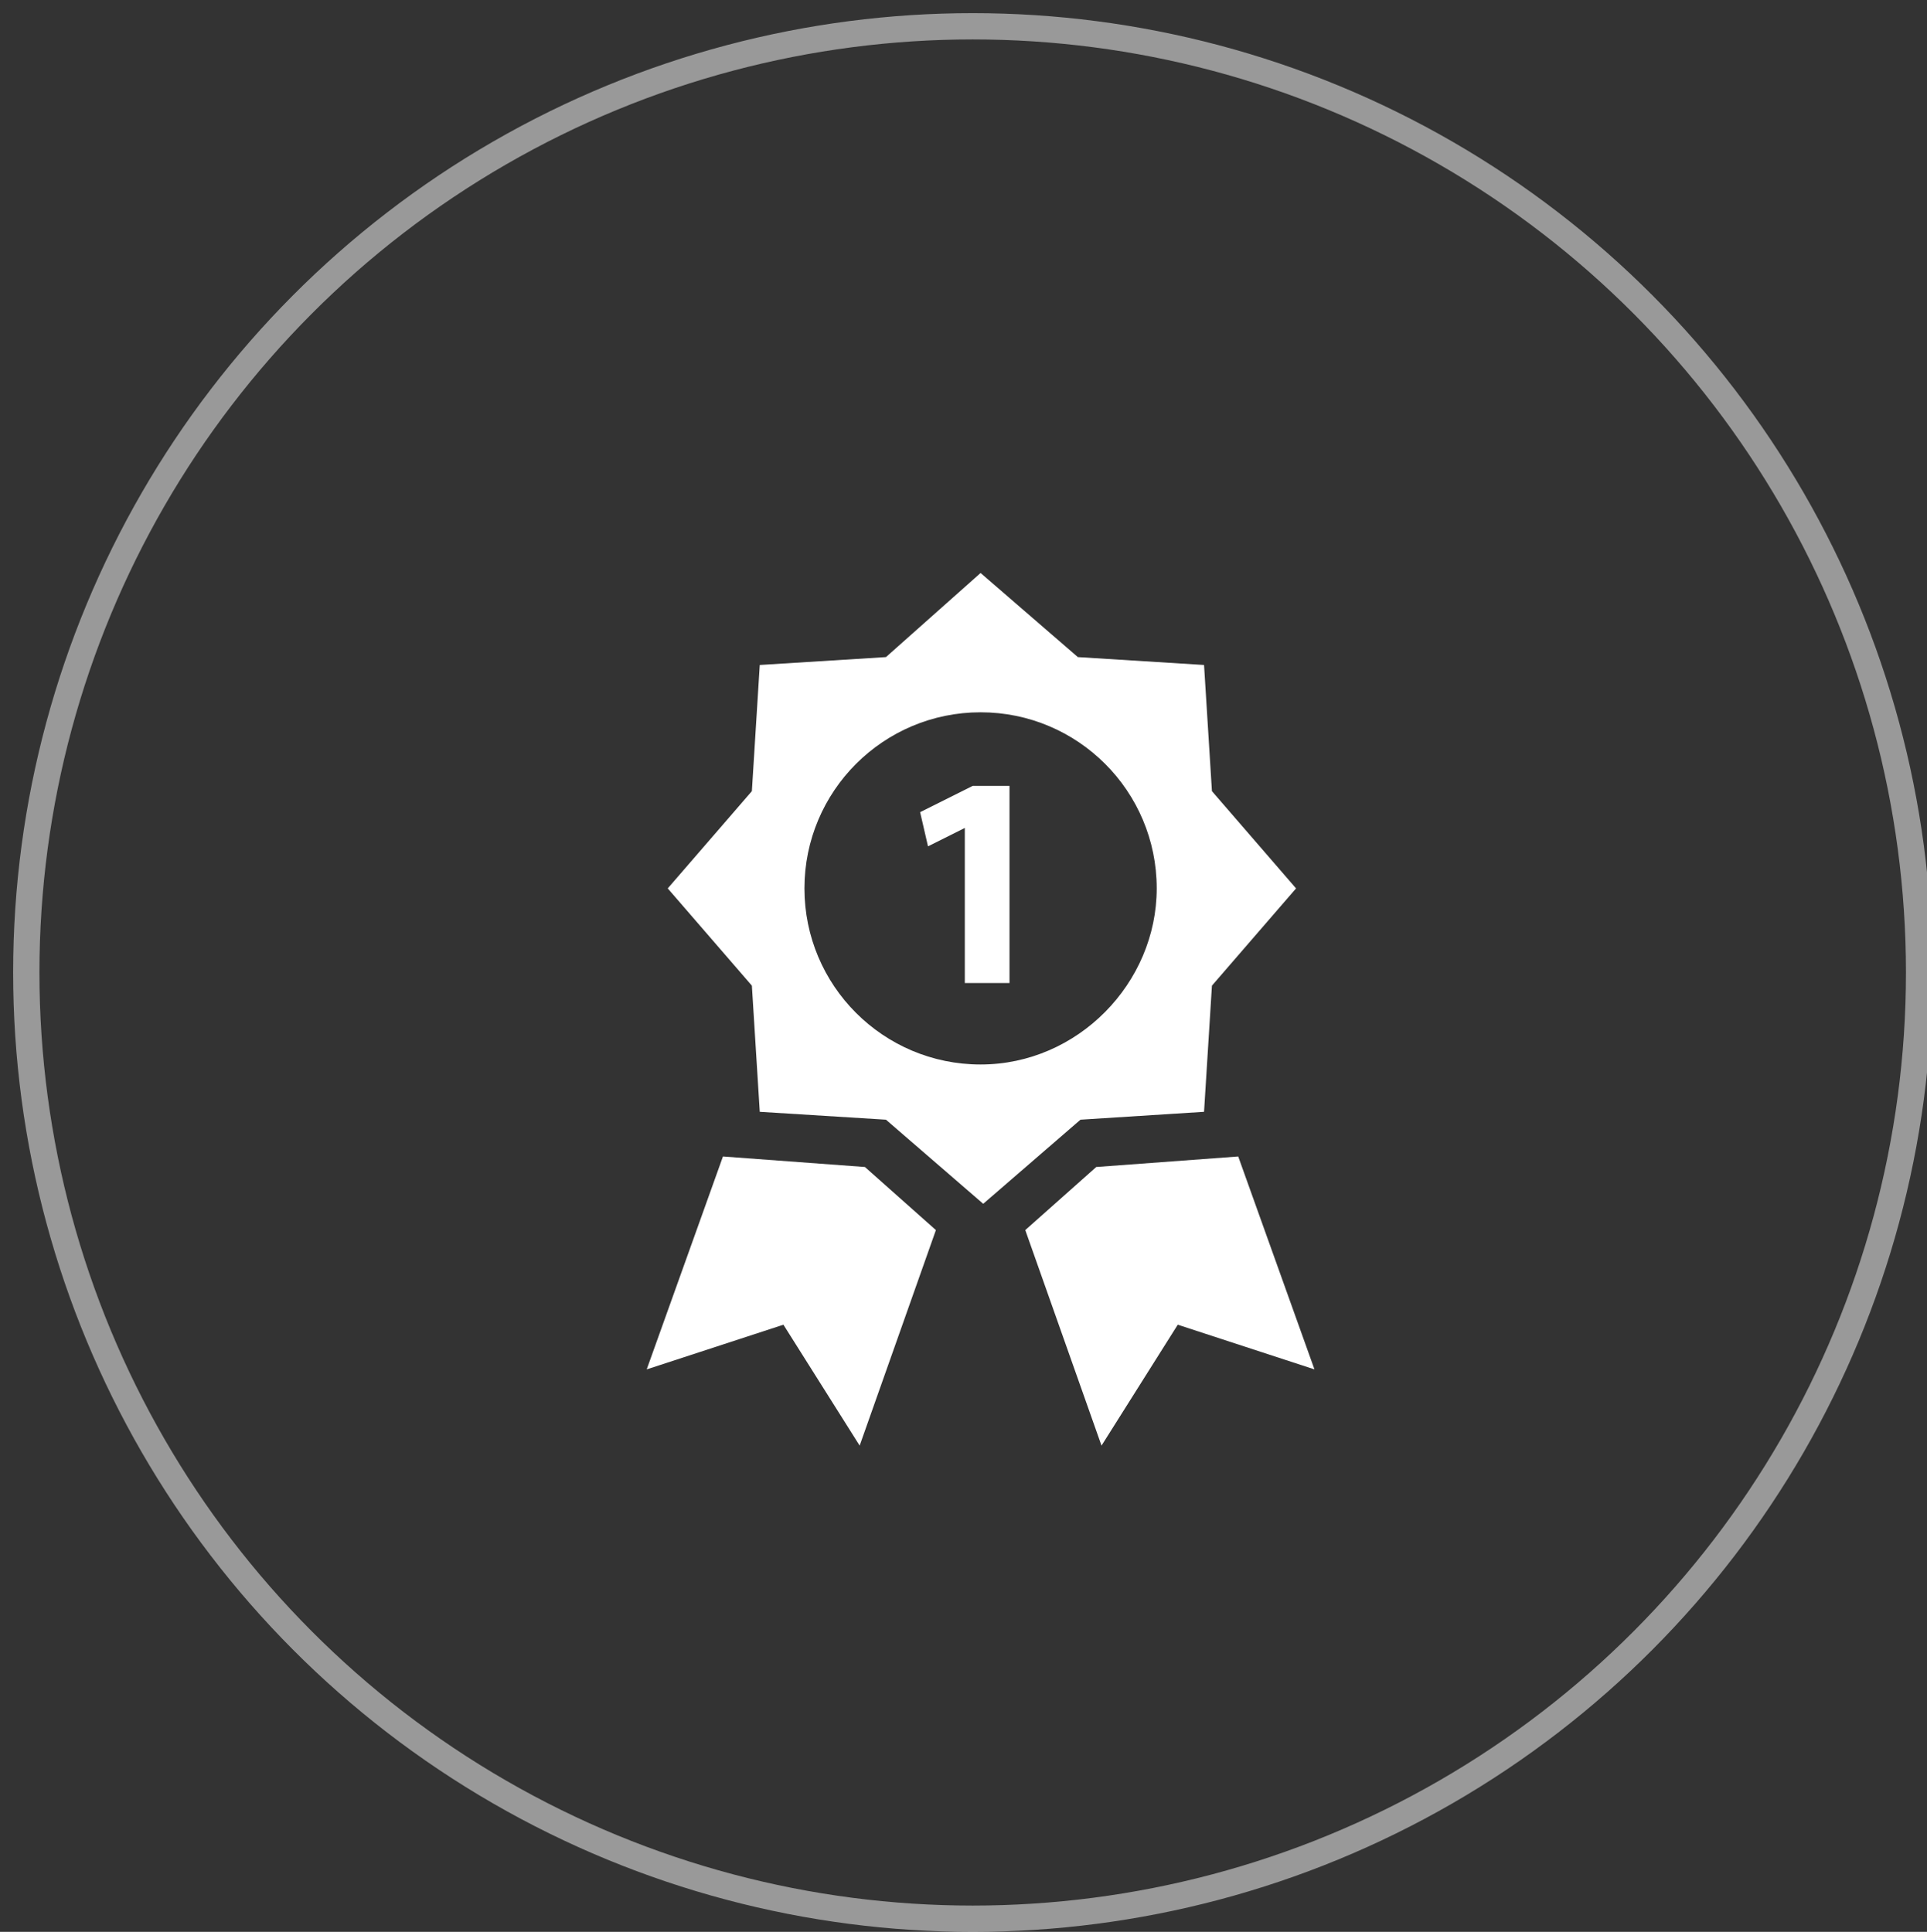 <?xml version="1.0" encoding="utf-8"?>
<!-- Generator: Adobe Illustrator 19.2.1, SVG Export Plug-In . SVG Version: 6.00 Build 0)  -->
<svg version="1.1" id="Layer_1" xmlns="http://www.w3.org/2000/svg" xmlns:xlink="http://www.w3.org/1999/xlink" x="0px" y="0px"
	 viewBox="0 0 73.3 73.5" style="enable-background:new 0 0 73.3 73.5;" xml:space="preserve">
<rect x="0" y="0" width="73.3" height="73.5" fill="#333333" stroke="none"/>
<style type="text/css">
	.st0{opacity:0.5;fill:none;stroke:#FFFFFF;stroke-miterlimit:10;}
	.st1{fill:#FFFFFF;}
</style>
<circle class="st0" cx="37" cy="37" r="36"/>
<g>
	<path class="st1" d="M27.5,44l-2.9,8.1l5.2-1.7l2.9,4.6l2.9-8.2l-2.7-2.4L27.5,44z M27.5,44"/>
	<path class="st1" d="M47.1,44l-5.4,0.4L39,46.8l2.9,8.2l2.9-4.6l5.2,1.7L47.1,44z M47.1,44"/>
	<path class="st1" d="M45.8,42.3l0.3-4.8l3.2-3.7l-3.2-3.7l-0.3-4.8L41,25l-3.7-3.2L33.7,25l-4.8,0.3l-0.3,4.8l-3.2,3.7l3.2,3.7
		l0.3,4.8l4.8,0.3l3.7,3.2l3.7-3.2L45.8,42.3z M37.3,40.5c-3.7,0-6.7-3-6.7-6.7c0-3.7,3-6.7,6.7-6.7c3.7,0,6.7,3,6.7,6.7
		C44,37.4,41,40.5,37.3,40.5L37.3,40.5z M37.3,40.5"/>
	<path class="st1" d="M35,30.9l0.3,1.3l1.4-0.7h0v5.9h1.7v-7.5H37L35,30.9z M35,30.9"/>
</g>
</svg>
